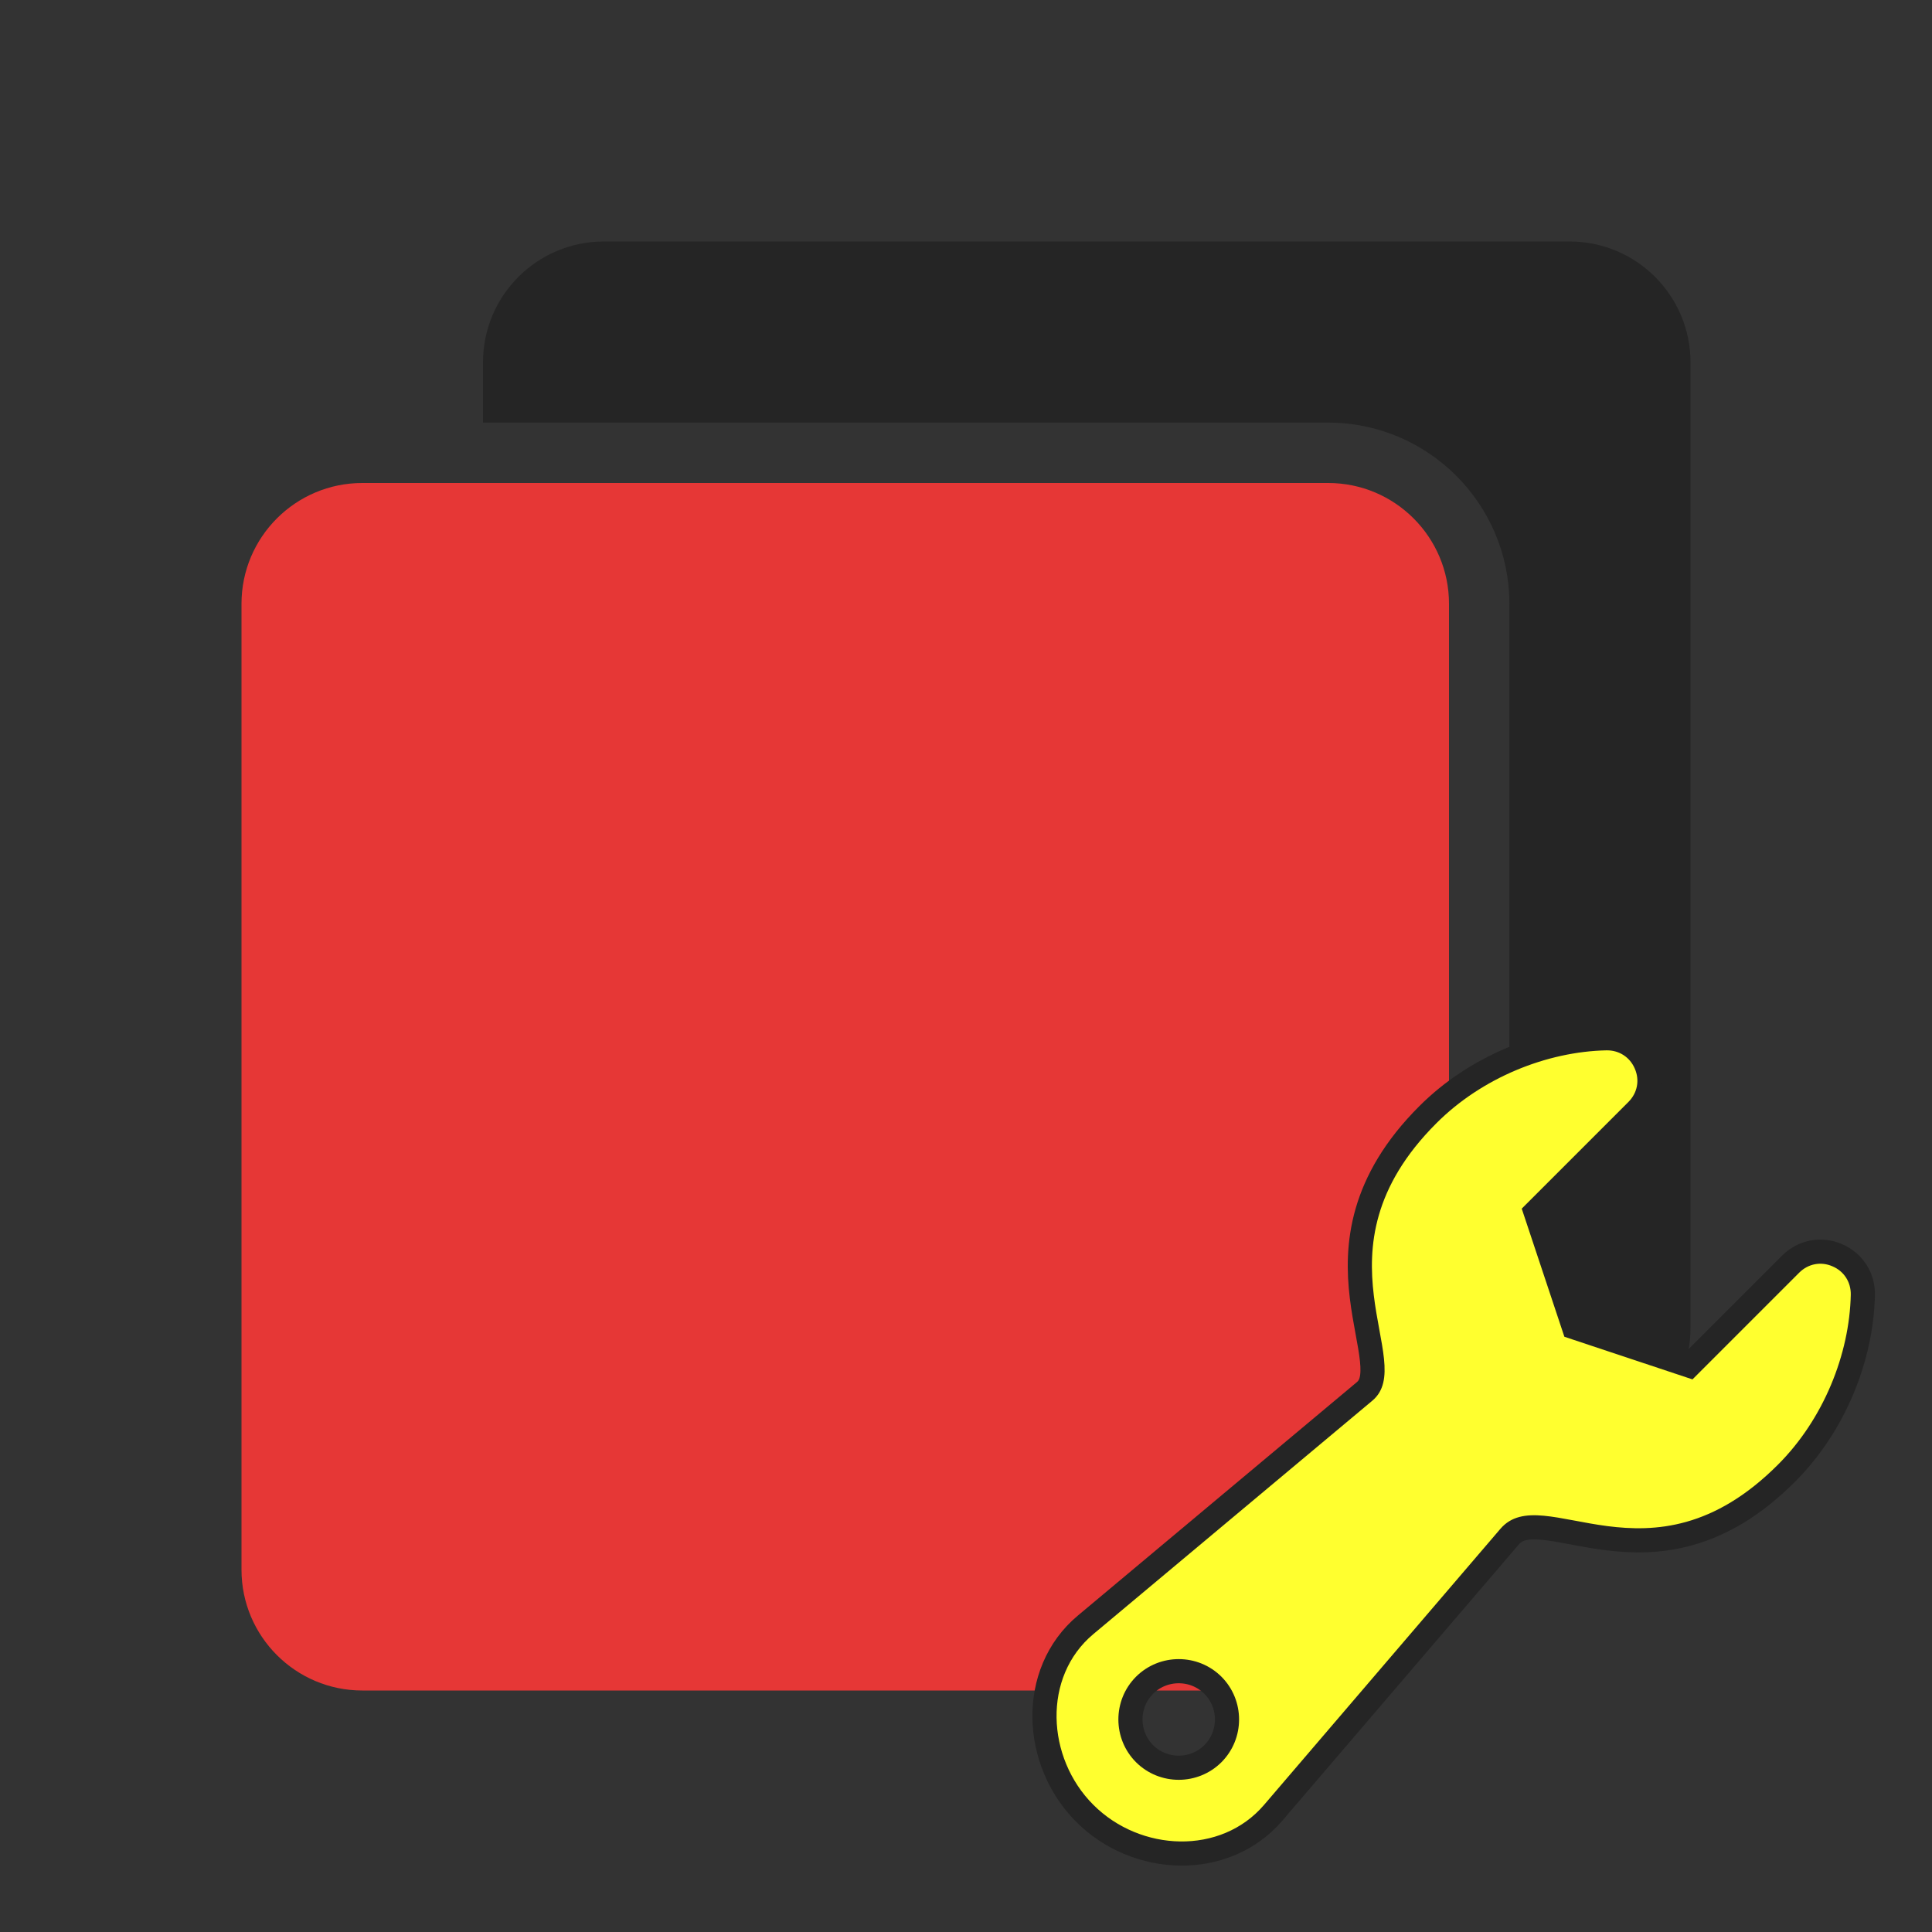 <?xml version="1.0" encoding="UTF-8"?>
<!DOCTYPE svg PUBLIC "-//W3C//DTD SVG 1.1//EN" "http://www.w3.org/Graphics/SVG/1.1/DTD/svg11.dtd">
<svg xmlns="http://www.w3.org/2000/svg" xml:space="preserve" width="1024px" height="1024px" shape-rendering="geometricPrecision" text-rendering="geometricPrecision" image-rendering="optimizeQuality" fill-rule="nonzero" clip-rule="evenodd" viewBox="0 0 10240 10240" xmlns:xlink="http://www.w3.org/1999/xlink">
	<rect x="0" y="0" width="10240" height="10240" fill="#333333" stroke="none"/>
	<title>breakpoints icon</title>
	<desc>breakpoints icon from the IconExperience.com O-Collection. Copyright by INCORS GmbH (www.incors.com).</desc>
	<path id="curve1" fill="#252525" d="M3200 1280l5120 0c353,0 640,287 640,640l0 5120c0,353 -287,640 -640,640l-320 0 0 -4480c0,-529 -431,-960 -960,-960l-4480 0 0 -320c0,-353 287,-640 640,-640z"/>
	<path id="curve0" fill="#E63736" d="M1920 2560l5120 0c353,0 640,287 640,640l0 5120c0,353 -287,640 -640,640l-5120 0c-353,0 -640,-287 -640,-640l0 -5120c0,-353 287,-640 640,-640z"/>


<g comp-op="clear">
<g transform="translate(5120,5120) scale(0.5,0.5)"  stroke="#252525" stroke-width="512" stroke-linejoin="round">
	<title>wrench icon</title>
	<desc>wrench icon from the IconExperience.com O-Collection. Copyright by INCORS GmbH (www.incors.com).</desc>
	<path id="curve0" fill="#FFFF2F" d="M5665 5966l-2505 2926c-458,536 -1312,499 -1810,0l0 0c-499,-498 -541,-1358 0,-1810l2957 -2474c495,-414 -679,-1584 679,-2941 482,-483 1171,-760 1804,-773 133,-2 248,72 300,195 53,122 27,257 -68,352l-1131 1131 452 1358 1358 452 1131 -1131c95,-95 230,-121 352,-68 123,52 197,167 195,300 -13,633 -290,1322 -773,1804 -1357,1358 -2487,149 -2941,679zm-2957 1568c-250,-249 -656,-249 -906,0 -249,250 -249,656 0,906 250,249 656,249 906,0 249,-250 249,-656 0,-906z"/>
</g>
</g>



<g transform="translate(5120,5120) scale(0.5,0.5)">
	<title>wrench icon</title>
	<desc>wrench icon from the IconExperience.com O-Collection. Copyright by INCORS GmbH (www.incors.com).</desc>
	<path id="curve0" fill="#FFFF2F" d="M5665 5966l-2505 2926c-458,536 -1312,499 -1810,0l0 0c-499,-498 -541,-1358 0,-1810l2957 -2474c495,-414 -679,-1584 679,-2941 482,-483 1171,-760 1804,-773 133,-2 248,72 300,195 53,122 27,257 -68,352l-1131 1131 452 1358 1358 452 1131 -1131c95,-95 230,-121 352,-68 123,52 197,167 195,300 -13,633 -290,1322 -773,1804 -1357,1358 -2487,149 -2941,679zm-2957 1568c-250,-249 -656,-249 -906,0 -249,250 -249,656 0,906 250,249 656,249 906,0 249,-250 249,-656 0,-906z"/>
</g>

</svg>
